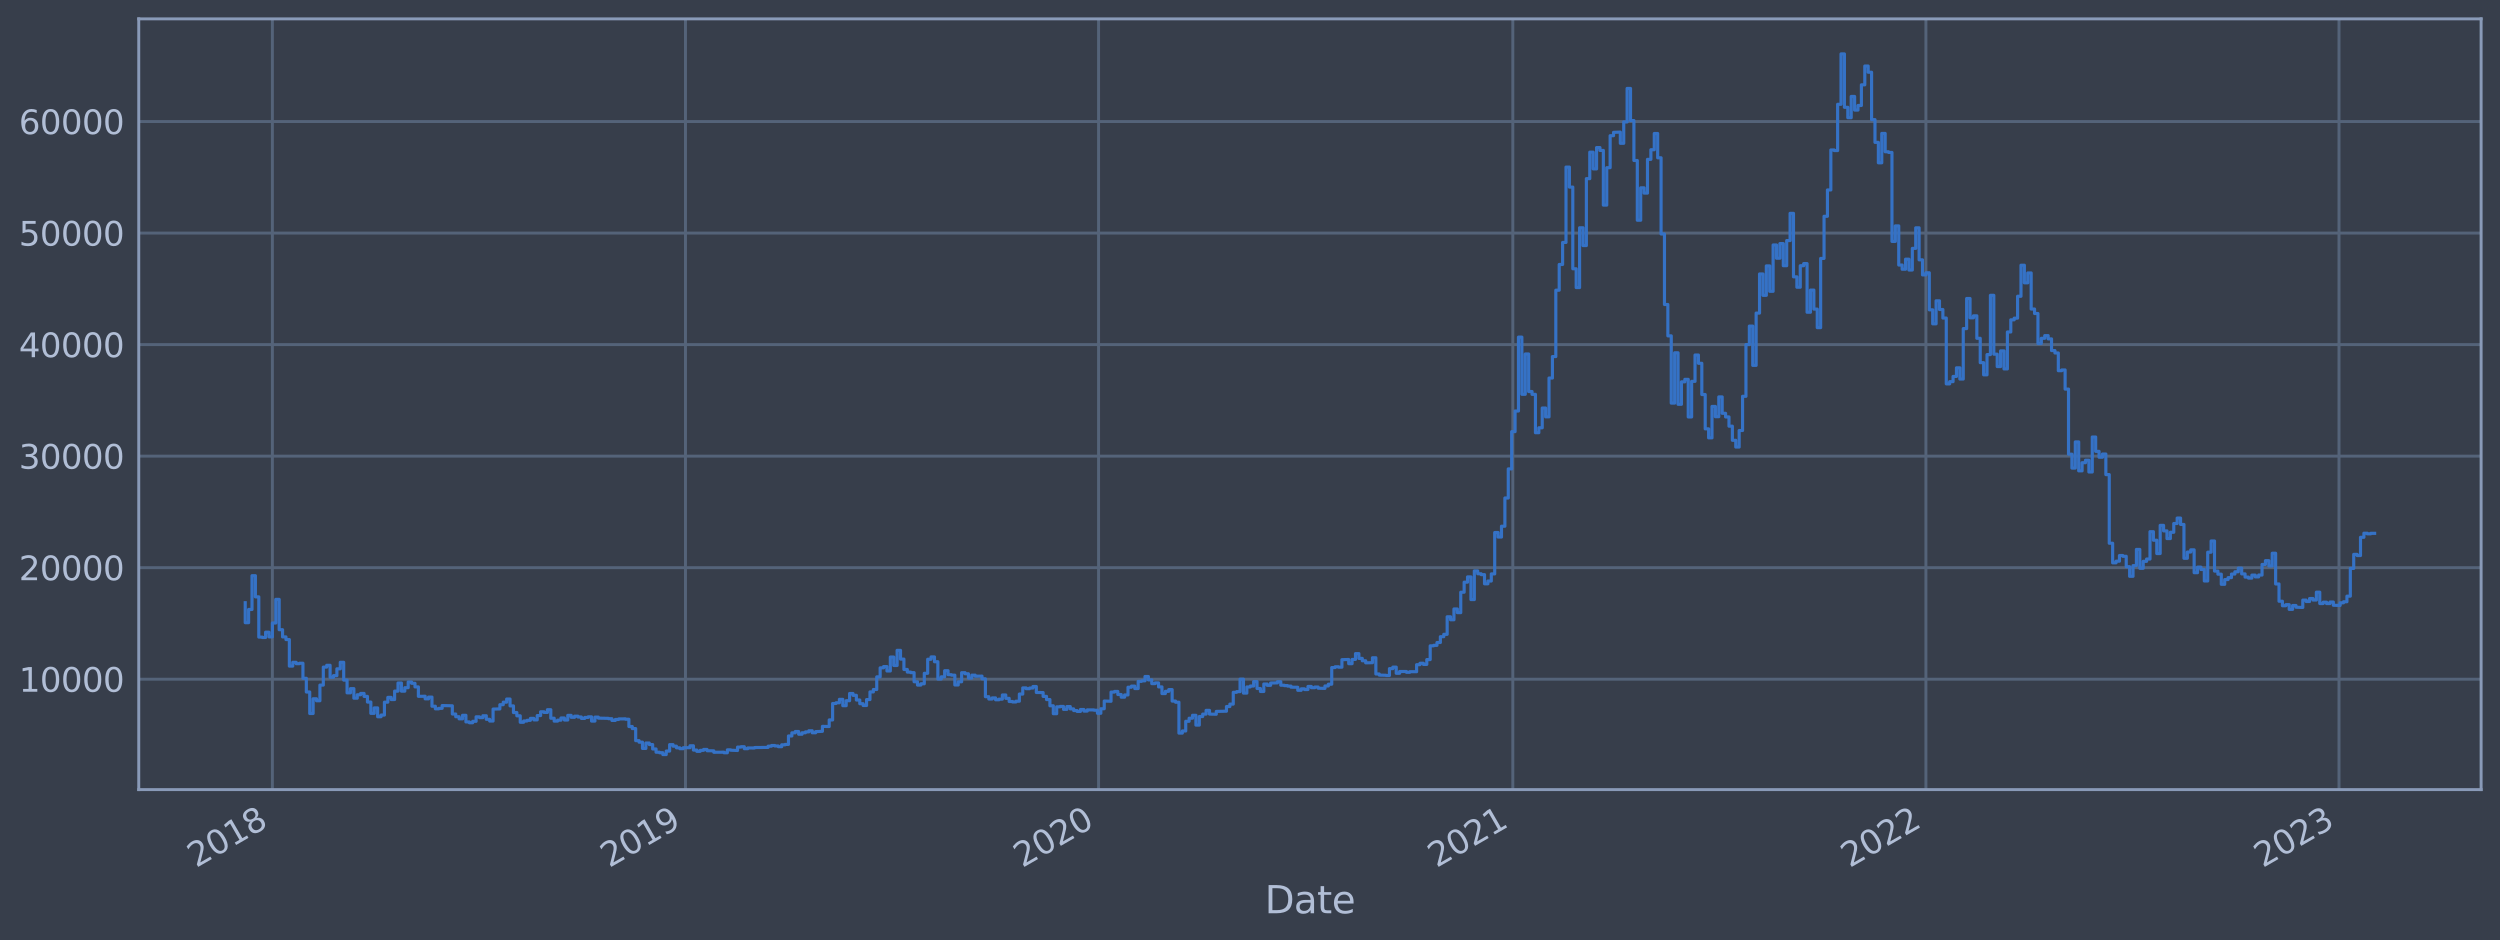 <?xml version="1.0" encoding="utf-8" standalone="no"?>
<!DOCTYPE svg PUBLIC "-//W3C//DTD SVG 1.1//EN"
  "http://www.w3.org/Graphics/SVG/1.1/DTD/svg11.dtd">
<svg xmlns:xlink="http://www.w3.org/1999/xlink" width="952.884pt" height="358.291pt" viewBox="0 0 952.884 358.291" xmlns="http://www.w3.org/2000/svg" version="1.1">
 <defs>
  <style type="text/css">*{stroke-linejoin: round; stroke-linecap: butt}</style>
 </defs>
 <g id="figure_1">
  <g id="patch_1">
   <path d="M 0 358.291 
L 952.884 358.291 
L 952.884 0 
L 0 0 
z
" style="fill: #373e4b"/>
  </g>
  <g id="axes_1">
   <g id="patch_2">
    <path d="M 52.884 300.96 
L 945.684 300.96 
L 945.684 7.2 
L 52.884 7.2 
z
" style="fill: #373e4b"/>
   </g>
   <g id="matplotlib.axis_1">
    <g id="xtick_1">
     <g id="line2d_1">
      <path d="M 103.819 300.96 
L 103.819 7.2 
" clip-path="url(#p29ea79884e)" style="fill: none; stroke: #546379; stroke-width: 1.12; stroke-linecap: square"/>
     </g>
     <g id="line2d_2"/>
     <g id="text_1">
      <!-- 2018 -->
      <g style="fill: #b1bed6" transform="translate(74.738 330.885) rotate(-30) scale(0.126 -0.126)">
       <defs>
        <path id="DejaVuSans-32" d="M 1228 531 
L 3431 531 
L 3431 0 
L 469 0 
L 469 531 
Q 828 903 1448 1529 
Q 2069 2156 2228 2338 
Q 2531 2678 2651 2914 
Q 2772 3150 2772 3378 
Q 2772 3750 2511 3984 
Q 2250 4219 1831 4219 
Q 1534 4219 1204 4116 
Q 875 4013 500 3803 
L 500 4441 
Q 881 4594 1212 4672 
Q 1544 4750 1819 4750 
Q 2544 4750 2975 4387 
Q 3406 4025 3406 3419 
Q 3406 3131 3298 2873 
Q 3191 2616 2906 2266 
Q 2828 2175 2409 1742 
Q 1991 1309 1228 531 
z
" transform="scale(0.016)"/>
        <path id="DejaVuSans-30" d="M 2034 4250 
Q 1547 4250 1301 3770 
Q 1056 3291 1056 2328 
Q 1056 1369 1301 889 
Q 1547 409 2034 409 
Q 2525 409 2770 889 
Q 3016 1369 3016 2328 
Q 3016 3291 2770 3770 
Q 2525 4250 2034 4250 
z
M 2034 4750 
Q 2819 4750 3233 4129 
Q 3647 3509 3647 2328 
Q 3647 1150 3233 529 
Q 2819 -91 2034 -91 
Q 1250 -91 836 529 
Q 422 1150 422 2328 
Q 422 3509 836 4129 
Q 1250 4750 2034 4750 
z
" transform="scale(0.016)"/>
        <path id="DejaVuSans-31" d="M 794 531 
L 1825 531 
L 1825 4091 
L 703 3866 
L 703 4441 
L 1819 4666 
L 2450 4666 
L 2450 531 
L 3481 531 
L 3481 0 
L 794 0 
L 794 531 
z
" transform="scale(0.016)"/>
        <path id="DejaVuSans-38" d="M 2034 2216 
Q 1584 2216 1326 1975 
Q 1069 1734 1069 1313 
Q 1069 891 1326 650 
Q 1584 409 2034 409 
Q 2484 409 2743 651 
Q 3003 894 3003 1313 
Q 3003 1734 2745 1975 
Q 2488 2216 2034 2216 
z
M 1403 2484 
Q 997 2584 770 2862 
Q 544 3141 544 3541 
Q 544 4100 942 4425 
Q 1341 4750 2034 4750 
Q 2731 4750 3128 4425 
Q 3525 4100 3525 3541 
Q 3525 3141 3298 2862 
Q 3072 2584 2669 2484 
Q 3125 2378 3379 2068 
Q 3634 1759 3634 1313 
Q 3634 634 3220 271 
Q 2806 -91 2034 -91 
Q 1263 -91 848 271 
Q 434 634 434 1313 
Q 434 1759 690 2068 
Q 947 2378 1403 2484 
z
M 1172 3481 
Q 1172 3119 1398 2916 
Q 1625 2713 2034 2713 
Q 2441 2713 2670 2916 
Q 2900 3119 2900 3481 
Q 2900 3844 2670 4047 
Q 2441 4250 2034 4250 
Q 1625 4250 1398 4047 
Q 1172 3844 1172 3481 
z
" transform="scale(0.016)"/>
       </defs>
       <use xlink:href="#DejaVuSans-32"/>
       <use xlink:href="#DejaVuSans-30" x="63.623"/>
       <use xlink:href="#DejaVuSans-31" x="127.246"/>
       <use xlink:href="#DejaVuSans-38" x="190.869"/>
      </g>
     </g>
    </g>
    <g id="xtick_2">
     <g id="line2d_3">
      <path d="M 261.273 300.96 
L 261.273 7.2 
" clip-path="url(#p29ea79884e)" style="fill: none; stroke: #546379; stroke-width: 1.12; stroke-linecap: square"/>
     </g>
     <g id="line2d_4"/>
     <g id="text_2">
      <!-- 2019 -->
      <g style="fill: #b1bed6" transform="translate(232.192 330.885) rotate(-30) scale(0.126 -0.126)">
       <defs>
        <path id="DejaVuSans-39" d="M 703 97 
L 703 672 
Q 941 559 1184 500 
Q 1428 441 1663 441 
Q 2288 441 2617 861 
Q 2947 1281 2994 2138 
Q 2813 1869 2534 1725 
Q 2256 1581 1919 1581 
Q 1219 1581 811 2004 
Q 403 2428 403 3163 
Q 403 3881 828 4315 
Q 1253 4750 1959 4750 
Q 2769 4750 3195 4129 
Q 3622 3509 3622 2328 
Q 3622 1225 3098 567 
Q 2575 -91 1691 -91 
Q 1453 -91 1209 -44 
Q 966 3 703 97 
z
M 1959 2075 
Q 2384 2075 2632 2365 
Q 2881 2656 2881 3163 
Q 2881 3666 2632 3958 
Q 2384 4250 1959 4250 
Q 1534 4250 1286 3958 
Q 1038 3666 1038 3163 
Q 1038 2656 1286 2365 
Q 1534 2075 1959 2075 
z
" transform="scale(0.016)"/>
       </defs>
       <use xlink:href="#DejaVuSans-32"/>
       <use xlink:href="#DejaVuSans-30" x="63.623"/>
       <use xlink:href="#DejaVuSans-31" x="127.246"/>
       <use xlink:href="#DejaVuSans-39" x="190.869"/>
      </g>
     </g>
    </g>
    <g id="xtick_3">
     <g id="line2d_5">
      <path d="M 418.726 300.96 
L 418.726 7.2 
" clip-path="url(#p29ea79884e)" style="fill: none; stroke: #546379; stroke-width: 1.12; stroke-linecap: square"/>
     </g>
     <g id="line2d_6"/>
     <g id="text_3">
      <!-- 2020 -->
      <g style="fill: #b1bed6" transform="translate(389.645 330.885) rotate(-30) scale(0.126 -0.126)">
       <use xlink:href="#DejaVuSans-32"/>
       <use xlink:href="#DejaVuSans-30" x="63.623"/>
       <use xlink:href="#DejaVuSans-32" x="127.246"/>
       <use xlink:href="#DejaVuSans-30" x="190.869"/>
      </g>
     </g>
    </g>
    <g id="xtick_4">
     <g id="line2d_7">
      <path d="M 576.612 300.96 
L 576.612 7.2 
" clip-path="url(#p29ea79884e)" style="fill: none; stroke: #546379; stroke-width: 1.12; stroke-linecap: square"/>
     </g>
     <g id="line2d_8"/>
     <g id="text_4">
      <!-- 2021 -->
      <g style="fill: #b1bed6" transform="translate(547.531 330.885) rotate(-30) scale(0.126 -0.126)">
       <use xlink:href="#DejaVuSans-32"/>
       <use xlink:href="#DejaVuSans-30" x="63.623"/>
       <use xlink:href="#DejaVuSans-32" x="127.246"/>
       <use xlink:href="#DejaVuSans-31" x="190.869"/>
      </g>
     </g>
    </g>
    <g id="xtick_5">
     <g id="line2d_9">
      <path d="M 734.066 300.96 
L 734.066 7.2 
" clip-path="url(#p29ea79884e)" style="fill: none; stroke: #546379; stroke-width: 1.12; stroke-linecap: square"/>
     </g>
     <g id="line2d_10"/>
     <g id="text_5">
      <!-- 2022 -->
      <g style="fill: #b1bed6" transform="translate(704.985 330.885) rotate(-30) scale(0.126 -0.126)">
       <use xlink:href="#DejaVuSans-32"/>
       <use xlink:href="#DejaVuSans-30" x="63.623"/>
       <use xlink:href="#DejaVuSans-32" x="127.246"/>
       <use xlink:href="#DejaVuSans-32" x="190.869"/>
      </g>
     </g>
    </g>
    <g id="xtick_6">
     <g id="line2d_11">
      <path d="M 891.519 300.96 
L 891.519 7.2 
" clip-path="url(#p29ea79884e)" style="fill: none; stroke: #546379; stroke-width: 1.12; stroke-linecap: square"/>
     </g>
     <g id="line2d_12"/>
     <g id="text_6">
      <!-- 2023 -->
      <g style="fill: #b1bed6" transform="translate(862.438 330.885) rotate(-30) scale(0.126 -0.126)">
       <defs>
        <path id="DejaVuSans-33" d="M 2597 2516 
Q 3050 2419 3304 2112 
Q 3559 1806 3559 1356 
Q 3559 666 3084 287 
Q 2609 -91 1734 -91 
Q 1441 -91 1130 -33 
Q 819 25 488 141 
L 488 750 
Q 750 597 1062 519 
Q 1375 441 1716 441 
Q 2309 441 2620 675 
Q 2931 909 2931 1356 
Q 2931 1769 2642 2001 
Q 2353 2234 1838 2234 
L 1294 2234 
L 1294 2753 
L 1863 2753 
Q 2328 2753 2575 2939 
Q 2822 3125 2822 3475 
Q 2822 3834 2567 4026 
Q 2313 4219 1838 4219 
Q 1578 4219 1281 4162 
Q 984 4106 628 3988 
L 628 4550 
Q 988 4650 1302 4700 
Q 1616 4750 1894 4750 
Q 2613 4750 3031 4423 
Q 3450 4097 3450 3541 
Q 3450 3153 3228 2886 
Q 3006 2619 2597 2516 
z
" transform="scale(0.016)"/>
       </defs>
       <use xlink:href="#DejaVuSans-32"/>
       <use xlink:href="#DejaVuSans-30" x="63.623"/>
       <use xlink:href="#DejaVuSans-32" x="127.246"/>
       <use xlink:href="#DejaVuSans-33" x="190.869"/>
      </g>
     </g>
    </g>
    <g id="text_7">
     <!-- Date -->
     <g style="fill: #b1bed6" transform="translate(482.075 348.096) scale(0.144 -0.144)">
      <defs>
       <path id="DejaVuSans-44" d="M 1259 4147 
L 1259 519 
L 2022 519 
Q 2988 519 3436 956 
Q 3884 1394 3884 2338 
Q 3884 3275 3436 3711 
Q 2988 4147 2022 4147 
L 1259 4147 
z
M 628 4666 
L 1925 4666 
Q 3281 4666 3915 4102 
Q 4550 3538 4550 2338 
Q 4550 1131 3912 565 
Q 3275 0 1925 0 
L 628 0 
L 628 4666 
z
" transform="scale(0.016)"/>
       <path id="DejaVuSans-61" d="M 2194 1759 
Q 1497 1759 1228 1600 
Q 959 1441 959 1056 
Q 959 750 1161 570 
Q 1363 391 1709 391 
Q 2188 391 2477 730 
Q 2766 1069 2766 1631 
L 2766 1759 
L 2194 1759 
z
M 3341 1997 
L 3341 0 
L 2766 0 
L 2766 531 
Q 2569 213 2275 61 
Q 1981 -91 1556 -91 
Q 1019 -91 701 211 
Q 384 513 384 1019 
Q 384 1609 779 1909 
Q 1175 2209 1959 2209 
L 2766 2209 
L 2766 2266 
Q 2766 2663 2505 2880 
Q 2244 3097 1772 3097 
Q 1472 3097 1187 3025 
Q 903 2953 641 2809 
L 641 3341 
Q 956 3463 1253 3523 
Q 1550 3584 1831 3584 
Q 2591 3584 2966 3190 
Q 3341 2797 3341 1997 
z
" transform="scale(0.016)"/>
       <path id="DejaVuSans-74" d="M 1172 4494 
L 1172 3500 
L 2356 3500 
L 2356 3053 
L 1172 3053 
L 1172 1153 
Q 1172 725 1289 603 
Q 1406 481 1766 481 
L 2356 481 
L 2356 0 
L 1766 0 
Q 1100 0 847 248 
Q 594 497 594 1153 
L 594 3053 
L 172 3053 
L 172 3500 
L 594 3500 
L 594 4494 
L 1172 4494 
z
" transform="scale(0.016)"/>
       <path id="DejaVuSans-65" d="M 3597 1894 
L 3597 1613 
L 953 1613 
Q 991 1019 1311 708 
Q 1631 397 2203 397 
Q 2534 397 2845 478 
Q 3156 559 3463 722 
L 3463 178 
Q 3153 47 2828 -22 
Q 2503 -91 2169 -91 
Q 1331 -91 842 396 
Q 353 884 353 1716 
Q 353 2575 817 3079 
Q 1281 3584 2069 3584 
Q 2775 3584 3186 3129 
Q 3597 2675 3597 1894 
z
M 3022 2063 
Q 3016 2534 2758 2815 
Q 2500 3097 2075 3097 
Q 1594 3097 1305 2825 
Q 1016 2553 972 2059 
L 3022 2063 
z
" transform="scale(0.016)"/>
      </defs>
      <use xlink:href="#DejaVuSans-44"/>
      <use xlink:href="#DejaVuSans-61" x="77.002"/>
      <use xlink:href="#DejaVuSans-74" x="138.281"/>
      <use xlink:href="#DejaVuSans-65" x="177.49"/>
     </g>
    </g>
   </g>
   <g id="matplotlib.axis_2">
    <g id="ytick_1">
     <g id="line2d_13">
      <path d="M 52.884 258.881 
L 945.684 258.881 
" clip-path="url(#p29ea79884e)" style="fill: none; stroke: #546379; stroke-width: 1.12; stroke-linecap: square"/>
     </g>
     <g id="line2d_14"/>
     <g id="text_8">
      <!-- 10000 -->
      <g style="fill: #b1bed6" transform="translate(7.2 263.668) scale(0.126 -0.126)">
       <use xlink:href="#DejaVuSans-31"/>
       <use xlink:href="#DejaVuSans-30" x="63.623"/>
       <use xlink:href="#DejaVuSans-30" x="127.246"/>
       <use xlink:href="#DejaVuSans-30" x="190.869"/>
       <use xlink:href="#DejaVuSans-30" x="254.492"/>
      </g>
     </g>
    </g>
    <g id="ytick_2">
     <g id="line2d_15">
      <path d="M 52.884 216.37 
L 945.684 216.37 
" clip-path="url(#p29ea79884e)" style="fill: none; stroke: #546379; stroke-width: 1.12; stroke-linecap: square"/>
     </g>
     <g id="line2d_16"/>
     <g id="text_9">
      <!-- 20000 -->
      <g style="fill: #b1bed6" transform="translate(7.2 221.157) scale(0.126 -0.126)">
       <use xlink:href="#DejaVuSans-32"/>
       <use xlink:href="#DejaVuSans-30" x="63.623"/>
       <use xlink:href="#DejaVuSans-30" x="127.246"/>
       <use xlink:href="#DejaVuSans-30" x="190.869"/>
       <use xlink:href="#DejaVuSans-30" x="254.492"/>
      </g>
     </g>
    </g>
    <g id="ytick_3">
     <g id="line2d_17">
      <path d="M 52.884 173.86 
L 945.684 173.86 
" clip-path="url(#p29ea79884e)" style="fill: none; stroke: #546379; stroke-width: 1.12; stroke-linecap: square"/>
     </g>
     <g id="line2d_18"/>
     <g id="text_10">
      <!-- 30000 -->
      <g style="fill: #b1bed6" transform="translate(7.2 178.647) scale(0.126 -0.126)">
       <use xlink:href="#DejaVuSans-33"/>
       <use xlink:href="#DejaVuSans-30" x="63.623"/>
       <use xlink:href="#DejaVuSans-30" x="127.246"/>
       <use xlink:href="#DejaVuSans-30" x="190.869"/>
       <use xlink:href="#DejaVuSans-30" x="254.492"/>
      </g>
     </g>
    </g>
    <g id="ytick_4">
     <g id="line2d_19">
      <path d="M 52.884 131.35 
L 945.684 131.35 
" clip-path="url(#p29ea79884e)" style="fill: none; stroke: #546379; stroke-width: 1.12; stroke-linecap: square"/>
     </g>
     <g id="line2d_20"/>
     <g id="text_11">
      <!-- 40000 -->
      <g style="fill: #b1bed6" transform="translate(7.2 136.137) scale(0.126 -0.126)">
       <defs>
        <path id="DejaVuSans-34" d="M 2419 4116 
L 825 1625 
L 2419 1625 
L 2419 4116 
z
M 2253 4666 
L 3047 4666 
L 3047 1625 
L 3713 1625 
L 3713 1100 
L 3047 1100 
L 3047 0 
L 2419 0 
L 2419 1100 
L 313 1100 
L 313 1709 
L 2253 4666 
z
" transform="scale(0.016)"/>
       </defs>
       <use xlink:href="#DejaVuSans-34"/>
       <use xlink:href="#DejaVuSans-30" x="63.623"/>
       <use xlink:href="#DejaVuSans-30" x="127.246"/>
       <use xlink:href="#DejaVuSans-30" x="190.869"/>
       <use xlink:href="#DejaVuSans-30" x="254.492"/>
      </g>
     </g>
    </g>
    <g id="ytick_5">
     <g id="line2d_21">
      <path d="M 52.884 88.839 
L 945.684 88.839 
" clip-path="url(#p29ea79884e)" style="fill: none; stroke: #546379; stroke-width: 1.12; stroke-linecap: square"/>
     </g>
     <g id="line2d_22"/>
     <g id="text_12">
      <!-- 50000 -->
      <g style="fill: #b1bed6" transform="translate(7.2 93.626) scale(0.126 -0.126)">
       <defs>
        <path id="DejaVuSans-35" d="M 691 4666 
L 3169 4666 
L 3169 4134 
L 1269 4134 
L 1269 2991 
Q 1406 3038 1543 3061 
Q 1681 3084 1819 3084 
Q 2600 3084 3056 2656 
Q 3513 2228 3513 1497 
Q 3513 744 3044 326 
Q 2575 -91 1722 -91 
Q 1428 -91 1123 -41 
Q 819 9 494 109 
L 494 744 
Q 775 591 1075 516 
Q 1375 441 1709 441 
Q 2250 441 2565 725 
Q 2881 1009 2881 1497 
Q 2881 1984 2565 2268 
Q 2250 2553 1709 2553 
Q 1456 2553 1204 2497 
Q 953 2441 691 2322 
L 691 4666 
z
" transform="scale(0.016)"/>
       </defs>
       <use xlink:href="#DejaVuSans-35"/>
       <use xlink:href="#DejaVuSans-30" x="63.623"/>
       <use xlink:href="#DejaVuSans-30" x="127.246"/>
       <use xlink:href="#DejaVuSans-30" x="190.869"/>
       <use xlink:href="#DejaVuSans-30" x="254.492"/>
      </g>
     </g>
    </g>
    <g id="ytick_6">
     <g id="line2d_23">
      <path d="M 52.884 46.329 
L 945.684 46.329 
" clip-path="url(#p29ea79884e)" style="fill: none; stroke: #546379; stroke-width: 1.12; stroke-linecap: square"/>
     </g>
     <g id="line2d_24"/>
     <g id="text_13">
      <!-- 60000 -->
      <g style="fill: #b1bed6" transform="translate(7.2 51.116) scale(0.126 -0.126)">
       <defs>
        <path id="DejaVuSans-36" d="M 2113 2584 
Q 1688 2584 1439 2293 
Q 1191 2003 1191 1497 
Q 1191 994 1439 701 
Q 1688 409 2113 409 
Q 2538 409 2786 701 
Q 3034 994 3034 1497 
Q 3034 2003 2786 2293 
Q 2538 2584 2113 2584 
z
M 3366 4563 
L 3366 3988 
Q 3128 4100 2886 4159 
Q 2644 4219 2406 4219 
Q 1781 4219 1451 3797 
Q 1122 3375 1075 2522 
Q 1259 2794 1537 2939 
Q 1816 3084 2150 3084 
Q 2853 3084 3261 2657 
Q 3669 2231 3669 1497 
Q 3669 778 3244 343 
Q 2819 -91 2113 -91 
Q 1303 -91 875 529 
Q 447 1150 447 2328 
Q 447 3434 972 4092 
Q 1497 4750 2381 4750 
Q 2619 4750 2861 4703 
Q 3103 4656 3366 4563 
z
" transform="scale(0.016)"/>
       </defs>
       <use xlink:href="#DejaVuSans-36"/>
       <use xlink:href="#DejaVuSans-30" x="63.623"/>
       <use xlink:href="#DejaVuSans-30" x="127.246"/>
       <use xlink:href="#DejaVuSans-30" x="190.869"/>
       <use xlink:href="#DejaVuSans-30" x="254.492"/>
      </g>
     </g>
    </g>
   </g>
   <g id="line2d_25">
    <path d="M 93.466 229.715 
L 93.466 237.332 
L 94.76 237.332 
L 94.76 232.302 
L 96.054 232.302 
L 96.054 219.431 
L 97.348 219.431 
L 97.348 227.495 
L 98.642 227.495 
L 98.642 242.826 
L 99.936 242.826 
L 99.936 242.978 
L 101.23 242.978 
L 101.23 240.967 
L 102.525 240.967 
L 102.525 242.744 
L 103.819 242.744 
L 103.819 237.459 
L 105.113 237.459 
L 105.113 228.46 
L 106.407 228.46 
L 106.407 240.017 
L 107.701 240.017 
L 107.701 242.764 
L 108.995 242.764 
L 108.995 243.772 
L 110.289 243.772 
L 110.289 253.886 
L 111.584 253.886 
L 111.584 252.447 
L 112.878 252.447 
L 112.878 252.963 
L 114.172 252.963 
L 114.172 252.796 
L 115.466 252.796 
L 115.466 258.53 
L 116.76 258.53 
L 116.76 263.758 
L 118.054 263.758 
L 118.054 271.951 
L 119.348 271.951 
L 119.348 266.341 
L 120.643 266.341 
L 120.643 267.094 
L 121.937 267.094 
L 121.937 261.127 
L 123.231 261.127 
L 123.231 254.265 
L 124.525 254.265 
L 124.525 253.584 
L 125.819 253.584 
L 125.819 258.152 
L 127.113 258.152 
L 127.113 257.523 
L 128.407 257.523 
L 128.407 254.922 
L 129.702 254.922 
L 129.702 252.433 
L 130.996 252.433 
L 130.996 259.219 
L 132.29 259.219 
L 132.29 264.078 
L 133.584 264.078 
L 133.584 262.479 
L 134.878 262.479 
L 134.878 266.116 
L 136.172 266.116 
L 136.172 264.808 
L 137.466 264.808 
L 137.466 264.299 
L 138.761 264.299 
L 138.761 265.436 
L 140.055 265.436 
L 140.055 267.593 
L 141.349 267.593 
L 141.349 271.899 
L 142.643 271.899 
L 142.643 269.821 
L 143.937 269.821 
L 143.937 273.187 
L 145.231 273.187 
L 145.231 272.55 
L 146.525 272.55 
L 146.525 267.632 
L 147.82 267.632 
L 147.82 265.818 
L 149.114 265.818 
L 149.114 266.635 
L 150.408 266.635 
L 150.408 263.427 
L 151.702 263.427 
L 151.702 260.334 
L 152.996 260.334 
L 152.996 263.435 
L 154.29 263.435 
L 154.29 262.113 
L 155.584 262.113 
L 155.584 259.929 
L 156.878 259.929 
L 156.878 260.447 
L 158.173 260.447 
L 158.173 261.812 
L 159.467 261.812 
L 159.467 265.412 
L 162.055 265.38 
L 162.055 266.366 
L 163.349 266.366 
L 163.349 265.697 
L 164.643 265.697 
L 164.643 269.182 
L 165.937 269.182 
L 165.937 270.169 
L 167.232 270.169 
L 167.232 269.99 
L 168.526 269.99 
L 168.526 268.925 
L 172.408 269.017 
L 172.408 272.147 
L 173.702 272.147 
L 173.702 273.175 
L 174.996 273.175 
L 174.996 273.99 
L 176.291 273.99 
L 176.291 272.65 
L 177.585 272.65 
L 177.585 275.16 
L 178.879 275.16 
L 178.879 275.47 
L 180.173 275.47 
L 180.173 274.936 
L 181.467 274.936 
L 181.467 273.222 
L 182.761 273.222 
L 182.761 273.523 
L 184.055 273.523 
L 184.055 272.807 
L 185.35 272.807 
L 185.35 274.171 
L 186.644 274.171 
L 186.644 274.827 
L 187.938 274.827 
L 187.938 270.266 
L 190.526 270.21 
L 190.526 268.594 
L 191.82 268.594 
L 191.82 267.639 
L 193.114 267.639 
L 193.114 266.444 
L 194.409 266.444 
L 194.409 269.05 
L 195.703 269.05 
L 195.703 271.586 
L 196.997 271.586 
L 196.997 272.832 
L 198.291 272.832 
L 198.291 275.294 
L 199.585 275.294 
L 199.585 274.813 
L 200.879 274.813 
L 200.879 274.555 
L 202.173 274.555 
L 202.173 273.816 
L 203.468 273.816 
L 203.468 274.377 
L 204.762 274.377 
L 204.762 272.746 
L 206.056 272.746 
L 206.056 271.301 
L 207.35 271.301 
L 207.35 271.554 
L 208.644 271.554 
L 208.644 270.507 
L 209.938 270.507 
L 209.938 273.754 
L 211.232 273.754 
L 211.232 274.86 
L 212.527 274.86 
L 212.527 274.499 
L 213.821 274.499 
L 213.821 273.664 
L 215.115 273.664 
L 215.115 274.429 
L 216.409 274.429 
L 216.409 272.67 
L 217.703 272.67 
L 217.703 273.404 
L 218.997 273.404 
L 218.997 272.968 
L 220.291 272.968 
L 220.291 273.287 
L 221.586 273.287 
L 221.586 273.828 
L 222.88 273.828 
L 222.88 273.446 
L 224.174 273.446 
L 224.174 273.22 
L 225.468 273.22 
L 225.468 274.835 
L 226.762 274.835 
L 226.762 273.338 
L 228.056 273.338 
L 228.056 273.718 
L 231.939 273.803 
L 231.939 273.941 
L 233.233 273.941 
L 233.233 274.603 
L 234.527 274.603 
L 234.527 274.225 
L 235.821 274.225 
L 235.821 274.024 
L 238.409 273.993 
L 238.409 274.148 
L 239.704 274.148 
L 239.704 276.919 
L 240.998 276.919 
L 240.998 277.702 
L 242.292 277.702 
L 242.292 282.295 
L 243.586 282.295 
L 243.586 282.886 
L 244.88 282.886 
L 244.88 285.265 
L 246.174 285.265 
L 246.174 283.202 
L 247.468 283.202 
L 247.468 283.789 
L 248.763 283.789 
L 248.763 285.471 
L 250.057 285.471 
L 250.057 286.709 
L 251.351 286.709 
L 251.351 286.906 
L 252.645 286.906 
L 252.645 287.607 
L 253.939 287.607 
L 253.939 286.272 
L 255.233 286.272 
L 255.233 283.812 
L 256.527 283.812 
L 256.527 284.407 
L 257.822 284.407 
L 257.822 285.032 
L 259.116 285.032 
L 259.116 285.363 
L 260.41 285.363 
L 260.41 284.999 
L 262.998 284.996 
L 262.998 284.25 
L 264.292 284.25 
L 264.292 285.891 
L 265.586 285.891 
L 265.586 286.376 
L 266.881 286.376 
L 266.881 285.996 
L 268.175 285.996 
L 268.175 285.645 
L 269.469 285.645 
L 269.469 286.141 
L 272.057 286.182 
L 272.057 286.731 
L 275.94 286.699 
L 275.94 286.913 
L 277.234 286.913 
L 277.234 285.814 
L 278.528 285.814 
L 278.528 285.949 
L 281.116 286.052 
L 281.116 284.766 
L 282.41 284.766 
L 282.41 284.621 
L 283.704 284.621 
L 283.704 285.378 
L 284.998 285.378 
L 284.998 285.096 
L 287.587 285.103 
L 287.587 284.93 
L 292.763 284.875 
L 292.763 284.408 
L 294.057 284.408 
L 294.057 284.147 
L 295.352 284.147 
L 295.352 284.336 
L 296.646 284.336 
L 296.646 284.609 
L 297.94 284.609 
L 297.94 283.896 
L 299.234 283.896 
L 299.234 283.738 
L 300.528 283.738 
L 300.528 280.513 
L 301.822 280.513 
L 301.822 279.331 
L 303.116 279.331 
L 303.116 278.817 
L 304.411 278.817 
L 304.411 279.861 
L 305.705 279.861 
L 305.705 279.3 
L 306.999 279.3 
L 306.999 278.958 
L 308.293 278.958 
L 308.293 278.532 
L 309.587 278.532 
L 309.587 279.304 
L 310.881 279.304 
L 310.881 278.855 
L 313.47 278.747 
L 313.47 276.858 
L 316.058 276.923 
L 316.058 274.405 
L 317.352 274.405 
L 317.352 268.135 
L 318.646 268.135 
L 318.646 267.867 
L 319.94 267.867 
L 319.94 266.559 
L 321.234 266.559 
L 321.234 268.973 
L 322.529 268.973 
L 322.529 267.079 
L 323.823 267.079 
L 323.823 264.322 
L 325.117 264.322 
L 325.117 265.028 
L 326.411 265.028 
L 326.411 266.809 
L 327.705 266.809 
L 327.705 268.219 
L 328.999 268.219 
L 328.999 268.91 
L 330.293 268.91 
L 330.293 266.647 
L 331.588 266.647 
L 331.588 263.729 
L 332.882 263.729 
L 332.882 262.808 
L 334.176 262.808 
L 334.176 257.991 
L 335.47 257.991 
L 335.47 254.555 
L 336.764 254.555 
L 336.764 254.065 
L 338.058 254.065 
L 338.058 255.744 
L 339.352 255.744 
L 339.352 250.443 
L 340.647 250.443 
L 340.647 253.643 
L 341.941 253.643 
L 341.941 247.884 
L 343.235 247.884 
L 343.235 251.212 
L 344.529 251.212 
L 344.529 255.167 
L 345.823 255.167 
L 345.823 256.166 
L 347.117 256.166 
L 347.117 256.384 
L 348.411 256.384 
L 348.411 259.849 
L 349.706 259.849 
L 349.706 261.117 
L 351 261.117 
L 351 260.627 
L 352.294 260.627 
L 352.294 256.629 
L 353.588 256.629 
L 353.588 251.28 
L 354.882 251.28 
L 354.882 250.394 
L 356.176 250.394 
L 356.176 252.22 
L 357.47 252.22 
L 357.47 258.809 
L 358.765 258.809 
L 358.765 257.969 
L 360.059 257.969 
L 360.059 255.647 
L 361.353 255.647 
L 361.353 257.155 
L 362.647 257.155 
L 362.647 257.349 
L 363.941 257.349 
L 363.941 261.072 
L 365.235 261.072 
L 365.235 259.859 
L 366.529 259.859 
L 366.529 256.397 
L 367.824 256.397 
L 367.824 256.809 
L 369.118 256.809 
L 369.118 258.451 
L 370.412 258.451 
L 370.412 257.334 
L 371.706 257.334 
L 371.706 257.751 
L 374.294 257.708 
L 374.294 258.74 
L 375.588 258.74 
L 375.588 265.545 
L 376.883 265.545 
L 376.883 266.426 
L 378.177 266.426 
L 378.177 266.01 
L 379.471 266.01 
L 379.471 266.722 
L 380.765 266.722 
L 380.765 266.481 
L 382.059 266.481 
L 382.059 264.888 
L 383.353 264.888 
L 383.353 266.176 
L 384.647 266.176 
L 384.647 267.372 
L 385.942 267.372 
L 385.942 267.553 
L 387.236 267.553 
L 387.236 267.269 
L 388.53 267.269 
L 388.53 264.548 
L 389.824 264.548 
L 389.824 262.202 
L 391.118 262.202 
L 391.118 262.503 
L 392.412 262.503 
L 392.412 262.255 
L 393.706 262.255 
L 393.706 261.672 
L 395.001 261.672 
L 395.001 263.942 
L 397.589 263.975 
L 397.589 265.437 
L 398.883 265.437 
L 398.883 266.635 
L 400.177 266.635 
L 400.177 269.011 
L 401.471 269.011 
L 401.471 272.027 
L 402.765 272.027 
L 402.765 269.407 
L 404.06 269.407 
L 404.06 269.263 
L 405.354 269.263 
L 405.354 270.372 
L 406.648 270.372 
L 406.648 269.308 
L 407.942 269.308 
L 407.942 270.199 
L 409.236 270.199 
L 409.236 270.83 
L 410.53 270.83 
L 410.53 271.161 
L 411.824 271.161 
L 411.824 270.425 
L 413.118 270.425 
L 413.118 271.025 
L 414.413 271.025 
L 414.413 270.568 
L 417.001 270.597 
L 417.001 270.7 
L 418.295 270.7 
L 418.295 271.87 
L 419.589 271.87 
L 419.589 270.139 
L 420.883 270.139 
L 420.883 267.201 
L 423.472 267.291 
L 423.472 263.802 
L 424.766 263.802 
L 424.766 263.555 
L 426.06 263.555 
L 426.06 264.72 
L 427.354 264.72 
L 427.354 265.733 
L 428.648 265.733 
L 428.648 264.881 
L 429.942 264.881 
L 429.942 261.942 
L 431.236 261.942 
L 431.236 261.524 
L 432.531 261.524 
L 432.531 262.442 
L 433.825 262.442 
L 433.825 259.699 
L 435.119 259.699 
L 435.119 259.498 
L 436.413 259.498 
L 436.413 257.85 
L 437.707 257.85 
L 437.707 259.146 
L 439.001 259.146 
L 439.001 260.561 
L 440.295 260.561 
L 440.295 260.285 
L 441.59 260.285 
L 441.59 261.817 
L 442.884 261.817 
L 442.884 264.354 
L 444.178 264.354 
L 444.178 263.502 
L 445.472 263.502 
L 445.472 262.845 
L 446.766 262.845 
L 446.766 267.215 
L 448.06 267.215 
L 448.06 267.652 
L 449.354 267.652 
L 449.354 279.429 
L 450.649 279.429 
L 450.649 278.616 
L 451.943 278.616 
L 451.943 274.922 
L 453.237 274.922 
L 453.237 273.75 
L 454.531 273.75 
L 454.531 272.638 
L 455.825 272.638 
L 455.825 276.372 
L 457.119 276.372 
L 457.119 273.109 
L 458.413 273.109 
L 458.413 272.179 
L 459.708 272.179 
L 459.708 270.76 
L 461.002 270.76 
L 461.002 272.173 
L 463.59 272.239 
L 463.59 271.156 
L 467.472 271.077 
L 467.472 269.298 
L 468.767 269.298 
L 468.767 268.38 
L 470.061 268.38 
L 470.061 263.877 
L 471.355 263.877 
L 471.355 263.617 
L 472.649 263.617 
L 472.649 258.87 
L 473.943 258.87 
L 473.943 264.175 
L 475.237 264.175 
L 475.237 261.831 
L 476.531 261.831 
L 476.531 261.492 
L 477.826 261.492 
L 477.826 259.791 
L 479.12 259.791 
L 479.12 262.421 
L 480.414 262.421 
L 480.414 263.558 
L 481.708 263.558 
L 481.708 260.712 
L 483.002 260.712 
L 483.002 261.215 
L 484.296 261.215 
L 484.296 260.334 
L 486.885 260.282 
L 486.885 259.836 
L 488.179 259.836 
L 488.179 261.176 
L 489.473 261.176 
L 489.473 261.318 
L 490.767 261.318 
L 490.767 261.516 
L 492.061 261.516 
L 492.061 261.921 
L 494.649 261.956 
L 494.649 263.114 
L 495.944 263.114 
L 495.944 262.562 
L 497.238 262.562 
L 497.238 262.824 
L 498.532 262.824 
L 498.532 261.648 
L 499.826 261.648 
L 499.826 262.12 
L 501.12 262.12 
L 501.12 261.874 
L 502.414 261.874 
L 502.414 262.309 
L 505.003 262.389 
L 505.003 261.462 
L 506.297 261.462 
L 506.297 260.788 
L 507.591 260.788 
L 507.591 254.449 
L 508.885 254.449 
L 508.885 254.141 
L 510.179 254.141 
L 510.179 254.299 
L 511.473 254.299 
L 511.473 251.44 
L 514.062 251.366 
L 514.062 252.961 
L 515.356 252.961 
L 515.356 251.338 
L 516.65 251.338 
L 516.65 249.13 
L 517.944 249.13 
L 517.944 250.949 
L 519.238 250.949 
L 519.238 251.854 
L 520.532 251.854 
L 520.532 252.643 
L 523.121 252.582 
L 523.121 250.705 
L 524.415 250.705 
L 524.415 256.892 
L 525.709 256.892 
L 525.709 257.317 
L 528.297 257.381 
L 528.297 257.474 
L 529.591 257.474 
L 529.591 254.849 
L 530.885 254.849 
L 530.885 254.283 
L 532.18 254.283 
L 532.18 256.618 
L 533.474 256.618 
L 533.474 255.935 
L 536.062 255.937 
L 536.062 256.248 
L 537.356 256.248 
L 537.356 256.018 
L 539.944 256.029 
L 539.944 253.343 
L 541.238 253.343 
L 541.238 252.809 
L 542.533 252.809 
L 542.533 253.237 
L 543.827 253.237 
L 543.827 251.407 
L 545.121 251.407 
L 545.121 246.169 
L 546.415 246.169 
L 546.415 245.971 
L 547.709 245.971 
L 547.709 244.899 
L 549.003 244.899 
L 549.003 242.683 
L 550.297 242.683 
L 550.297 241.777 
L 551.592 241.777 
L 551.592 235.093 
L 552.886 235.093 
L 552.886 236.229 
L 554.18 236.229 
L 554.18 232.118 
L 555.474 232.118 
L 555.474 233.51 
L 556.768 233.51 
L 556.768 225.729 
L 558.062 225.729 
L 558.062 221.898 
L 559.356 221.898 
L 559.356 219.888 
L 560.651 219.888 
L 560.651 228.533 
L 561.945 228.533 
L 561.945 217.604 
L 563.239 217.604 
L 563.239 218.689 
L 564.533 218.689 
L 564.533 219.016 
L 565.827 219.016 
L 565.827 222.517 
L 567.121 222.517 
L 567.121 221.457 
L 568.415 221.457 
L 568.415 218.752 
L 569.71 218.752 
L 569.71 202.976 
L 571.004 202.976 
L 571.004 204.699 
L 572.298 204.699 
L 572.298 200.575 
L 573.592 200.575 
L 573.592 189.816 
L 574.886 189.816 
L 574.886 178.721 
L 576.18 178.721 
L 576.18 164.527 
L 577.474 164.527 
L 577.474 156.657 
L 578.769 156.657 
L 578.769 128.5 
L 580.063 128.5 
L 580.063 150.288 
L 581.357 150.288 
L 581.357 134.927 
L 582.651 134.927 
L 582.651 149.234 
L 583.945 149.234 
L 583.945 150.314 
L 585.239 150.314 
L 585.239 164.934 
L 586.533 164.934 
L 586.533 163.055 
L 587.828 163.055 
L 587.828 155.52 
L 589.122 155.52 
L 589.122 158.884 
L 590.416 158.884 
L 590.416 144.094 
L 591.71 144.094 
L 591.71 135.906 
L 593.004 135.906 
L 593.004 110.612 
L 594.298 110.612 
L 594.298 100.805 
L 595.592 100.805 
L 595.592 92.41 
L 596.887 92.41 
L 596.887 63.688 
L 598.181 63.688 
L 598.181 71.311 
L 599.475 71.311 
L 599.475 102.441 
L 600.769 102.441 
L 600.769 109.61 
L 602.063 109.61 
L 602.063 86.809 
L 603.357 86.809 
L 603.357 93.594 
L 604.651 93.594 
L 604.651 68.088 
L 605.946 68.088 
L 605.946 58.005 
L 607.24 58.005 
L 607.24 64.376 
L 608.534 64.376 
L 608.534 56.251 
L 609.828 56.251 
L 609.828 57.334 
L 611.122 57.334 
L 611.122 78.177 
L 612.416 78.177 
L 612.416 63.912 
L 613.71 63.912 
L 613.71 51.727 
L 615.005 51.727 
L 615.005 50.447 
L 617.593 50.35 
L 617.593 54.625 
L 618.887 54.625 
L 618.887 46.478 
L 620.181 46.478 
L 620.181 33.707 
L 621.475 33.707 
L 621.475 45.959 
L 622.769 45.959 
L 622.769 61.174 
L 624.064 61.174 
L 624.064 83.937 
L 625.358 83.937 
L 625.358 71.595 
L 626.652 71.595 
L 626.652 73.603 
L 627.946 73.603 
L 627.946 60.738 
L 629.24 60.738 
L 629.24 57.07 
L 630.534 57.07 
L 630.534 50.883 
L 631.828 50.883 
L 631.828 60.145 
L 633.123 60.145 
L 633.123 89.169 
L 634.417 89.169 
L 634.417 116.062 
L 635.711 116.062 
L 635.711 128.016 
L 637.005 128.016 
L 637.005 153.648 
L 638.299 153.648 
L 638.299 134.47 
L 639.593 134.47 
L 639.593 154.103 
L 640.887 154.103 
L 640.887 145.537 
L 642.182 145.537 
L 642.182 144.589 
L 643.476 144.589 
L 643.476 158.918 
L 644.77 158.918 
L 644.77 145.359 
L 646.064 145.359 
L 646.064 135.317 
L 647.358 135.317 
L 647.358 138.471 
L 648.652 138.471 
L 648.652 150.377 
L 649.946 150.377 
L 649.946 163.455 
L 651.241 163.455 
L 651.241 166.886 
L 652.535 166.886 
L 652.535 154.915 
L 653.829 154.915 
L 653.829 158.825 
L 655.123 158.825 
L 655.123 151.29 
L 656.417 151.29 
L 656.417 157.54 
L 657.711 157.54 
L 657.711 158.915 
L 659.005 158.915 
L 659.005 162.439 
L 660.3 162.439 
L 660.3 167.818 
L 661.594 167.818 
L 661.594 170.391 
L 662.888 170.391 
L 662.888 164.092 
L 664.182 164.092 
L 664.182 151.052 
L 665.476 151.052 
L 665.476 131.339 
L 666.77 131.339 
L 666.77 124.297 
L 668.064 124.297 
L 668.064 139.265 
L 669.358 139.265 
L 669.358 119.337 
L 670.653 119.337 
L 670.653 104.426 
L 671.947 104.426 
L 671.947 112.57 
L 673.241 112.57 
L 673.241 101.353 
L 674.535 101.353 
L 674.535 111.039 
L 675.829 111.039 
L 675.829 93.379 
L 677.123 93.379 
L 677.123 98.427 
L 678.417 98.427 
L 678.417 92.849 
L 679.712 92.849 
L 679.712 101.275 
L 681.006 101.275 
L 681.006 91.692 
L 682.3 91.692 
L 682.3 81.319 
L 683.594 81.319 
L 683.594 105.51 
L 684.888 105.51 
L 684.888 109.479 
L 686.182 109.479 
L 686.182 101.286 
L 687.476 101.286 
L 687.476 100.472 
L 688.771 100.472 
L 688.771 119.015 
L 690.065 119.015 
L 690.065 110.567 
L 691.359 110.567 
L 691.359 117.82 
L 692.653 117.82 
L 692.653 124.878 
L 693.947 124.878 
L 693.947 98.502 
L 695.241 98.502 
L 695.241 82.438 
L 696.535 82.438 
L 696.535 72.399 
L 697.83 72.399 
L 697.83 57.161 
L 699.124 57.161 
L 699.124 57.391 
L 700.418 57.391 
L 700.418 39.756 
L 701.712 39.756 
L 701.712 20.553 
L 703.006 20.553 
L 703.006 40.899 
L 704.3 40.899 
L 704.3 44.862 
L 705.594 44.862 
L 705.594 36.768 
L 706.889 36.768 
L 706.889 41.953 
L 708.183 41.953 
L 708.183 40.2 
L 709.477 40.2 
L 709.477 32.33 
L 710.771 32.33 
L 710.771 25.173 
L 712.065 25.173 
L 712.065 27.536 
L 713.359 27.536 
L 713.359 45.597 
L 714.653 45.597 
L 714.653 54.266 
L 715.948 54.266 
L 715.948 62.051 
L 717.242 62.051 
L 717.242 50.855 
L 718.536 50.855 
L 718.536 57.84 
L 719.83 57.84 
L 719.83 58.105 
L 721.124 58.105 
L 721.124 92.011 
L 722.418 92.011 
L 722.418 86.096 
L 723.712 86.096 
L 723.712 101.008 
L 725.007 101.008 
L 725.007 102.625 
L 726.301 102.625 
L 726.301 98.794 
L 727.595 98.794 
L 727.595 102.913 
L 728.889 102.913 
L 728.889 94.67 
L 730.183 94.67 
L 730.183 86.838 
L 731.477 86.838 
L 731.477 99.037 
L 732.771 99.037 
L 732.771 104.783 
L 734.066 104.783 
L 734.066 103.965 
L 735.36 103.965 
L 735.36 118.084 
L 736.654 118.084 
L 736.654 123.424 
L 737.948 123.424 
L 737.948 114.66 
L 739.242 114.66 
L 739.242 117.974 
L 740.536 117.974 
L 740.536 121.226 
L 741.83 121.226 
L 741.83 146.31 
L 743.125 146.31 
L 743.125 145.468 
L 744.419 145.468 
L 744.419 143.479 
L 745.713 143.479 
L 745.713 140.198 
L 747.007 140.198 
L 747.007 144.474 
L 748.301 144.474 
L 748.301 125.248 
L 749.595 125.248 
L 749.595 113.779 
L 750.889 113.779 
L 750.889 121.142 
L 752.184 121.142 
L 752.184 120.378 
L 753.478 120.378 
L 753.478 128.945 
L 754.772 128.945 
L 754.772 138.227 
L 756.066 138.227 
L 756.066 142.864 
L 757.36 142.864 
L 757.36 135.159 
L 758.654 135.159 
L 758.654 112.565 
L 759.948 112.565 
L 759.948 135 
L 761.243 135 
L 761.243 139.714 
L 762.537 139.714 
L 762.537 133.739 
L 763.831 133.739 
L 763.831 140.615 
L 765.125 140.615 
L 765.125 126.533 
L 766.419 126.533 
L 766.419 121.903 
L 767.713 121.903 
L 767.713 121.263 
L 769.007 121.263 
L 769.007 112.924 
L 770.302 112.924 
L 770.302 101.1 
L 771.596 101.1 
L 771.596 107.802 
L 772.89 107.802 
L 772.89 104.035 
L 774.184 104.035 
L 774.184 117.788 
L 775.478 117.788 
L 775.478 119.499 
L 776.772 119.499 
L 776.772 130.915 
L 778.066 130.915 
L 778.066 128.943 
L 779.361 128.943 
L 779.361 127.925 
L 780.655 127.925 
L 780.655 129.165 
L 781.949 129.165 
L 781.949 133.622 
L 783.243 133.622 
L 783.243 134.541 
L 784.537 134.541 
L 784.537 141.292 
L 785.831 141.292 
L 785.831 141.011 
L 787.125 141.011 
L 787.125 148.298 
L 788.42 148.298 
L 788.42 173.113 
L 789.714 173.113 
L 789.714 178.404 
L 791.008 178.404 
L 791.008 168.43 
L 792.302 168.43 
L 792.302 179.467 
L 793.596 179.467 
L 793.596 176.368 
L 794.89 176.368 
L 794.89 175.413 
L 796.184 175.413 
L 796.184 179.901 
L 797.478 179.901 
L 797.478 166.567 
L 798.773 166.567 
L 798.773 172.033 
L 800.067 172.033 
L 800.067 174.279 
L 801.361 174.279 
L 801.361 173.055 
L 802.655 173.055 
L 802.655 180.898 
L 803.949 180.898 
L 803.949 207.064 
L 805.243 207.064 
L 805.243 214.522 
L 806.537 214.522 
L 806.537 213.895 
L 807.832 213.895 
L 807.832 211.744 
L 809.126 211.744 
L 809.126 212.034 
L 810.42 212.034 
L 810.42 216.005 
L 811.714 216.005 
L 811.714 219.666 
L 813.008 219.666 
L 813.008 215.597 
L 814.302 215.597 
L 814.302 209.414 
L 815.596 209.414 
L 815.596 216.599 
L 816.891 216.599 
L 816.891 213.952 
L 818.185 213.952 
L 818.185 213.079 
L 819.479 213.079 
L 819.479 202.651 
L 820.773 202.651 
L 820.773 205.906 
L 822.067 205.906 
L 822.067 210.983 
L 823.361 210.983 
L 823.361 200.25 
L 824.655 200.25 
L 824.655 202.346 
L 825.95 202.346 
L 825.95 205.282 
L 827.244 205.282 
L 827.244 202.876 
L 828.538 202.876 
L 828.538 199.537 
L 829.832 199.537 
L 829.832 197.465 
L 831.126 197.465 
L 831.126 199.892 
L 832.42 199.892 
L 832.42 212.786 
L 833.714 212.786 
L 833.714 210.406 
L 835.009 210.406 
L 835.009 209.577 
L 836.303 209.577 
L 836.303 218.283 
L 837.597 218.283 
L 837.597 216.168 
L 838.891 216.168 
L 838.891 217.072 
L 840.185 217.072 
L 840.185 221.443 
L 841.479 221.443 
L 841.479 210.472 
L 842.773 210.472 
L 842.773 206.199 
L 844.068 206.199 
L 844.068 217.668 
L 845.362 217.668 
L 845.362 218.853 
L 846.656 218.853 
L 846.656 222.716 
L 847.95 222.716 
L 847.95 220.911 
L 849.244 220.911 
L 849.244 220.175 
L 850.538 220.175 
L 850.538 218.805 
L 851.832 218.805 
L 851.832 217.932 
L 853.127 217.932 
L 853.127 216.555 
L 854.421 216.555 
L 854.421 218.743 
L 855.715 218.743 
L 855.715 219.957 
L 857.009 219.957 
L 857.009 220.353 
L 858.303 220.353 
L 858.303 219.215 
L 859.597 219.215 
L 859.597 219.893 
L 860.891 219.893 
L 860.891 219.181 
L 862.186 219.181 
L 862.186 215.144 
L 863.48 215.144 
L 863.48 213.699 
L 864.774 213.699 
L 864.774 215.716 
L 866.068 215.716 
L 866.068 210.875 
L 867.362 210.875 
L 867.362 222.576 
L 868.656 222.576 
L 868.656 229.165 
L 869.95 229.165 
L 869.95 230.875 
L 871.245 230.875 
L 871.245 230.473 
L 872.539 230.473 
L 872.539 232.267 
L 873.833 232.267 
L 873.833 230.795 
L 875.127 230.795 
L 875.127 231.447 
L 877.715 231.535 
L 877.715 228.736 
L 879.009 228.736 
L 879.009 229.264 
L 880.304 229.264 
L 880.304 228.126 
L 881.598 228.126 
L 881.598 228.704 
L 882.892 228.704 
L 882.892 225.712 
L 884.186 225.712 
L 884.186 230.043 
L 885.48 230.043 
L 885.48 229.529 
L 886.774 229.529 
L 886.774 230.06 
L 888.068 230.06 
L 888.068 229.482 
L 889.363 229.482 
L 889.363 230.694 
L 891.951 230.766 
L 891.951 229.758 
L 893.245 229.758 
L 893.245 229.356 
L 894.539 229.356 
L 894.539 227.237 
L 895.833 227.237 
L 895.833 216.654 
L 897.127 216.654 
L 897.127 211.309 
L 898.422 211.309 
L 898.422 211.746 
L 899.716 211.746 
L 899.716 204.79 
L 901.01 204.79 
L 901.01 203.236 
L 902.304 203.236 
L 902.304 203.48 
L 903.598 203.48 
L 903.598 203.282 
L 905.102 203.282 
L 905.102 203.282 
" clip-path="url(#p29ea79884e)" style="fill: none; stroke: #3572c6; stroke-width: 1.2; stroke-linecap: square"/>
   </g>
   <g id="patch_3">
    <path d="M 52.884 300.96 
L 52.884 7.2 
" style="fill: none; stroke: #899ab8; stroke-width: 1.12; stroke-linejoin: miter; stroke-linecap: square"/>
   </g>
   <g id="patch_4">
    <path d="M 945.684 300.96 
L 945.684 7.2 
" style="fill: none; stroke: #899ab8; stroke-width: 1.12; stroke-linejoin: miter; stroke-linecap: square"/>
   </g>
   <g id="patch_5">
    <path d="M 52.884 300.96 
L 945.684 300.96 
" style="fill: none; stroke: #899ab8; stroke-width: 1.12; stroke-linejoin: miter; stroke-linecap: square"/>
   </g>
   <g id="patch_6">
    <path d="M 52.884 7.2 
L 945.684 7.2 
" style="fill: none; stroke: #899ab8; stroke-width: 1.12; stroke-linejoin: miter; stroke-linecap: square"/>
   </g>
  </g>
 </g>
 <defs>
  <clipPath id="p29ea79884e">
   <rect x="52.884" y="7.2" width="892.8" height="293.76"/>
  </clipPath>
 </defs>
</svg>
